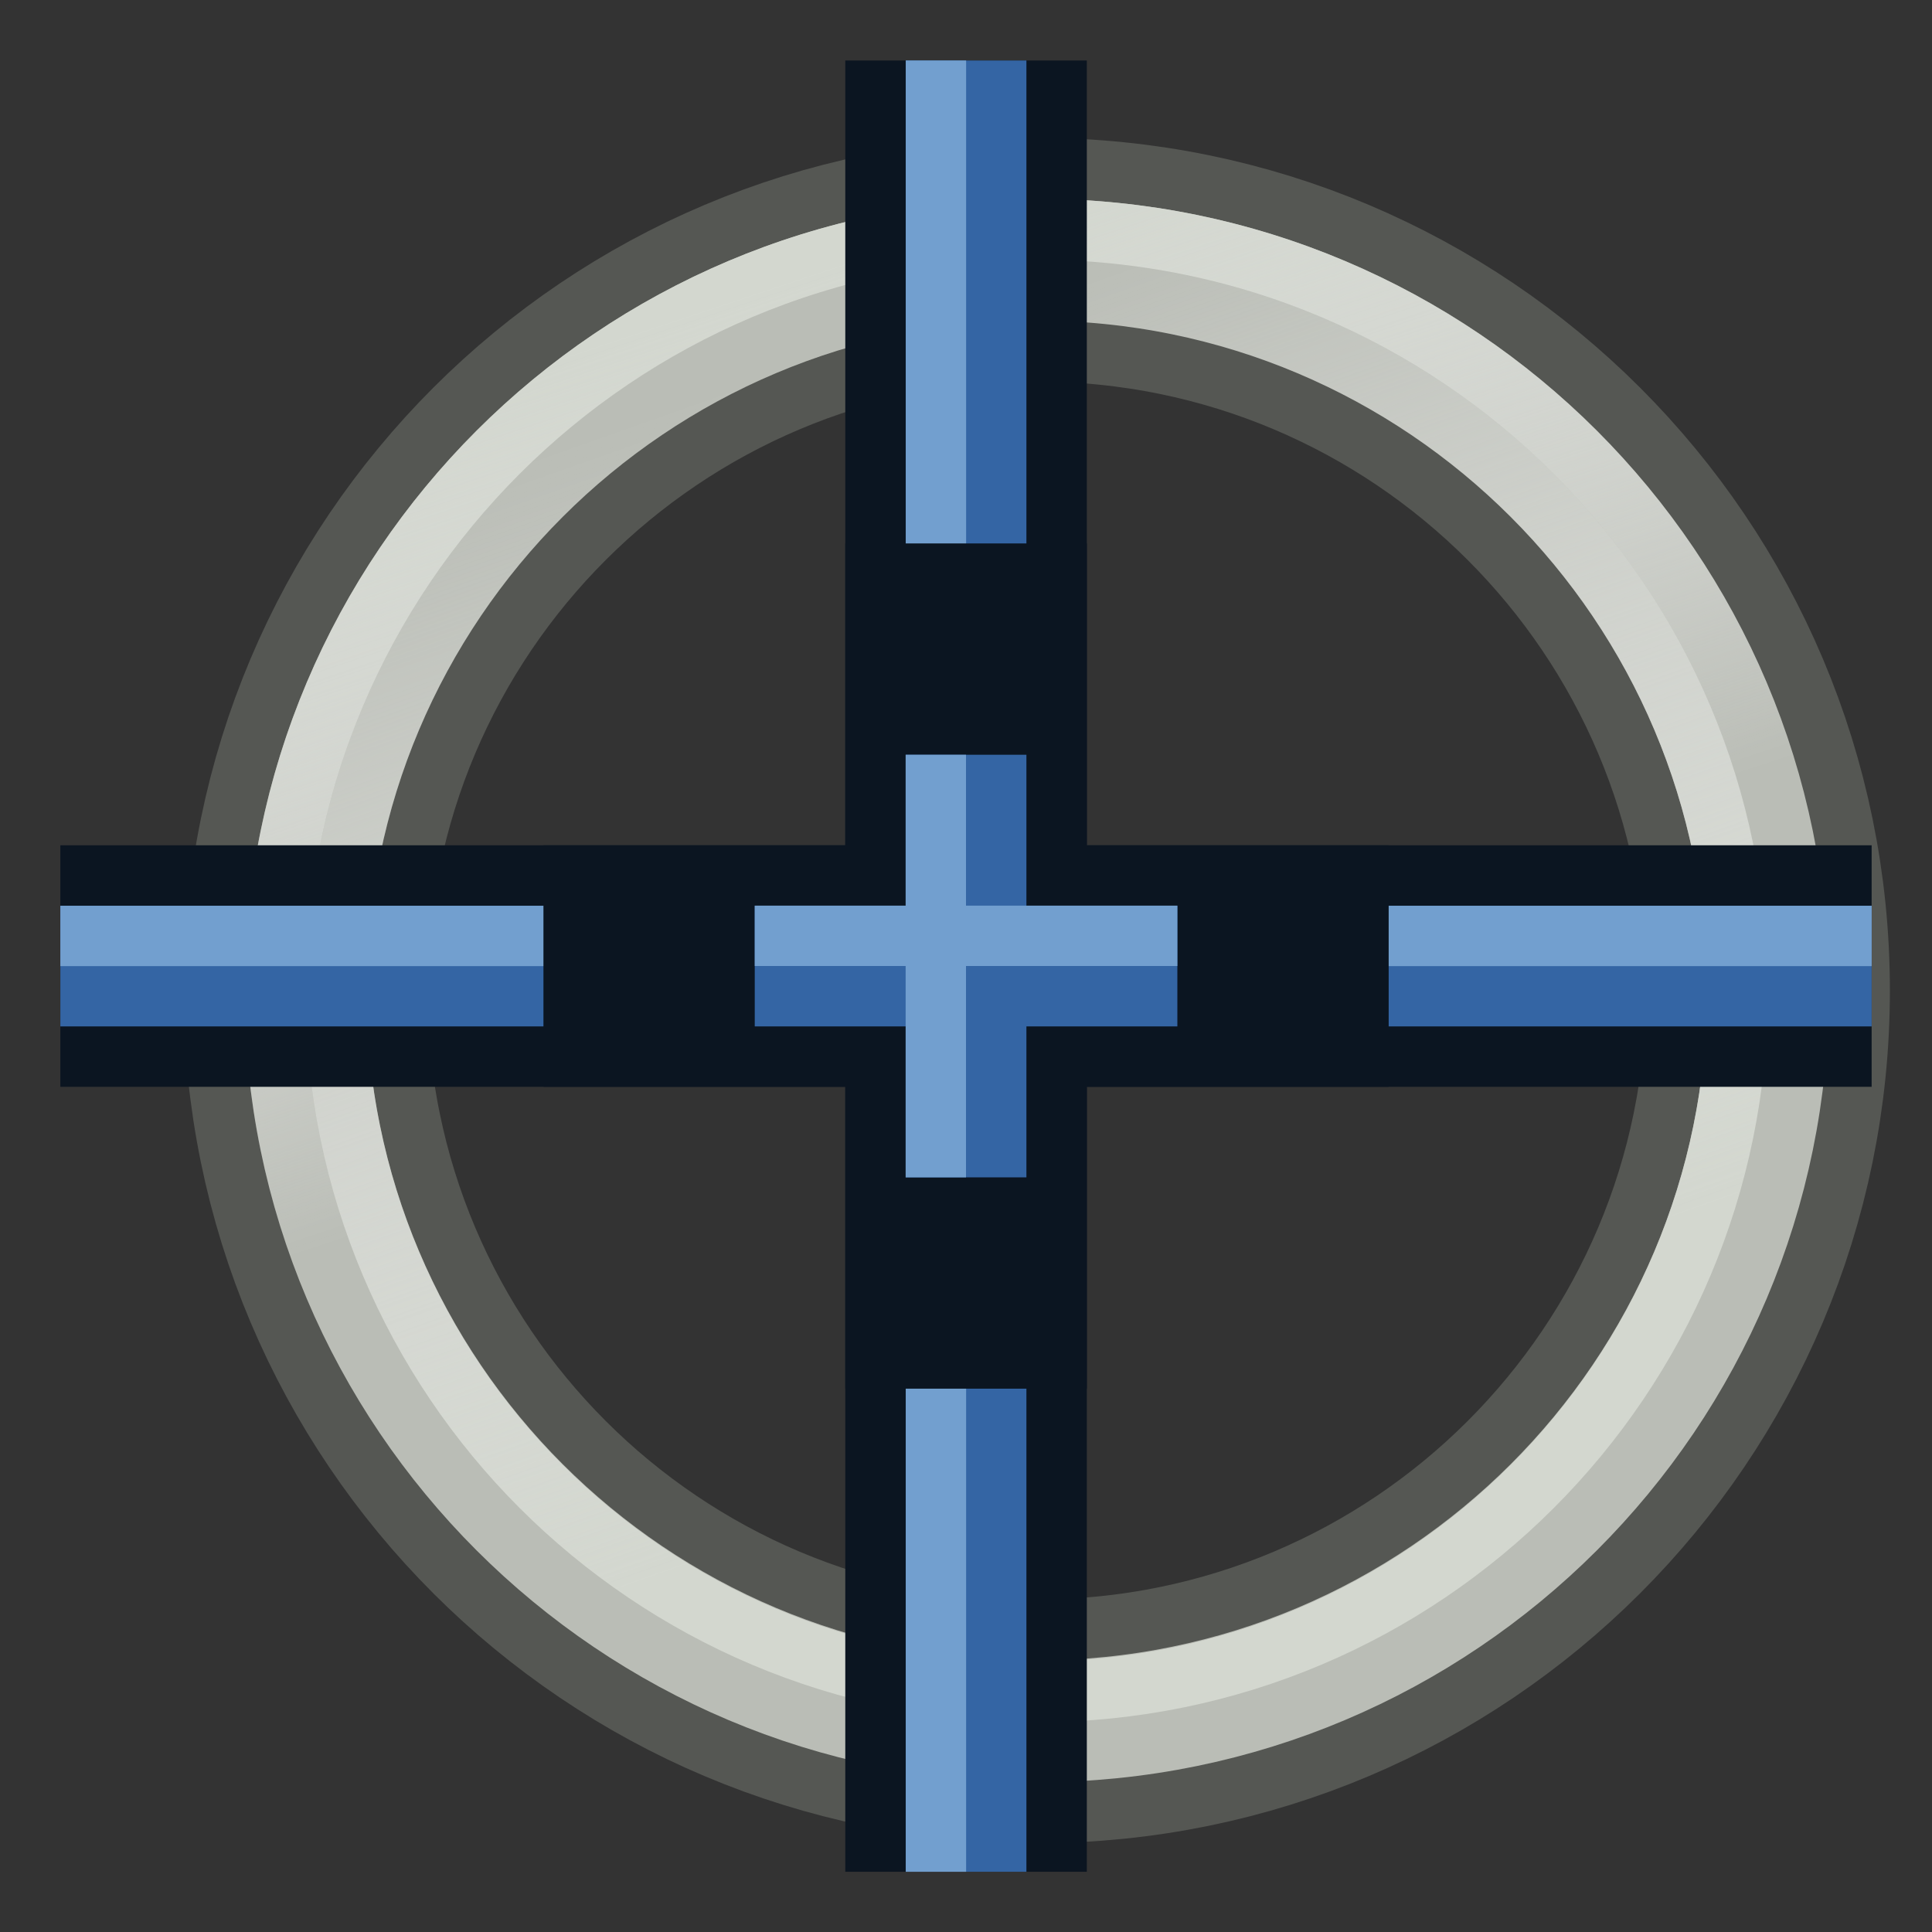 <?xml version="1.0" encoding="UTF-8" standalone="no"?>
<!-- Created with Inkscape (http://www.inkscape.org/) -->

<svg
   width="64"
   height="64"
   viewBox="0 0 16.933 16.933"
   version="1.1"
   id="svg8"
   xmlns:xlink="http://www.w3.org/1999/xlink"
   xmlns="http://www.w3.org/2000/svg"
   xmlns:svg="http://www.w3.org/2000/svg"
   xmlns:rdf="http://www.w3.org/1999/02/22-rdf-syntax-ns#"
   xmlns:cc="http://creativecommons.org/ns#"
   xmlns:dc="http://purl.org/dc/elements/1.1/">
  <rect x="0" y="0" width="16.933" height="16.933" fill="#333333" stroke="none"/>
  <defs
     id="defs2">
    <linearGradient
       id="linearGradient3">
      <stop
         style="stop-color:#d3d7cf;stop-opacity:1"
         offset="0"
         id="stop1" />
      <stop
         style="stop-color:#ffffff;stop-opacity:0"
         offset="1"
         id="stop2" />
    </linearGradient>
    <linearGradient
       id="linearGradient6">
      <stop
         style="stop-color:#888a85;stop-opacity:1;"
         offset="0"
         id="stop6" />
      <stop
         style="stop-color:#d3d7cf;stop-opacity:1"
         offset="1"
         id="stop7" />
    </linearGradient>
    <linearGradient
       id="linearGradient5969">
      <stop
         style="stop-color:#000000;stop-opacity:1;"
         offset="0"
         id="stop5967" />
    </linearGradient>
    <radialGradient
       xlink:href="#linearGradient6"
       id="radialGradient7"
       cx="7.888"
       cy="286.577"
       fx="7.888"
       fy="286.577"
       r="6.117"
       gradientTransform="matrix(1,0,0,1,0,-0.088)"
       gradientUnits="userSpaceOnUse" />
    <linearGradient
       xlink:href="#linearGradient6"
       id="linearGradient2"
       x1="4.468"
       y1="282.995"
       x2="14.768"
       y2="292.109"
       gradientUnits="userSpaceOnUse" />
    <linearGradient
       xlink:href="#linearGradient3"
       id="linearGradient3898"
       x1="37.429"
       y1="41.591"
       x2="24.483"
       y2="4.91"
       gradientUnits="userSpaceOnUse" />
    <linearGradient
       id="linearGradient4">
      <stop
         style="stop-color:#d3d7cf;stop-opacity:1"
         offset="0"
         id="stop3" />
      <stop
         style="stop-color:#ffffff;stop-opacity:0"
         offset="1"
         id="stop4" />
    </linearGradient>
    <linearGradient
       xlink:href="#linearGradient4"
       id="linearGradient3856"
       x1="22.843"
       y1="4.824"
       x2="30.784"
       y2="28.645"
       gradientUnits="userSpaceOnUse" />
  </defs>
  <g
     id="layer1"
     transform="translate(0.579,-278.014)"
     style="display:inline">
    <g
       id="g4428-3"
       transform="matrix(0.039,0,0,0.039,-58.285,263.119)"
       style="display:inline;stroke-width:1">
      <path
         style="display:inline;fill:none;stroke:#555753;stroke-width:8.274;stroke-linecap:round;stroke-linejoin:round;stroke-miterlimit:4;stroke-dasharray:none;stroke-opacity:1"
         id="path3044"
         d="m 53.612,28.645 c 0,13.704 -11.109,24.813 -24.813,24.813 -13.704,0 -24.813,-11.109 -24.813,-24.813 0,-13.704 11.109,-24.813 24.813,-24.813 13.704,0 24.813,11.109 24.813,24.813 z"
         transform="matrix(6.623,0,0,6.619,1521.886,414.919)" />
      <path
         style="fill:none;stroke:#babdb6;stroke-width:4.137;stroke-linecap:round;stroke-linejoin:round;stroke-miterlimit:4;stroke-dasharray:none;stroke-opacity:1"
         id="path3044-2"
         d="m 53.612,28.645 c 0,13.704 -11.109,24.813 -24.813,24.813 -13.704,0 -24.813,-11.109 -24.813,-24.813 0,-13.704 11.109,-24.813 24.813,-24.813 13.704,0 24.813,11.109 24.813,24.813 z"
         transform="matrix(6.623,0,0,6.619,1521.886,414.919)" />
      <path
         style="fill:none;stroke:url(#linearGradient3898);stroke-width:2.158;stroke-linecap:round;stroke-linejoin:round;stroke-miterlimit:4;stroke-dasharray:none;stroke-opacity:1"
         id="path3044-2-4-1"
         d="m 53.612,28.645 c 0,13.704 -11.109,24.813 -24.813,24.813 -13.704,0 -24.813,-11.109 -24.813,-24.813 0,-13.704 11.109,-24.813 24.813,-24.813 13.704,0 24.813,11.109 24.813,24.813 z"
         transform="matrix(6.347,0,0,6.347,1529.834,422.808)" />
      <path
         style="fill:none;stroke:url(#linearGradient3856);stroke-width:1.985;stroke-linecap:round;stroke-linejoin:round;stroke-miterlimit:4;stroke-dasharray:none;stroke-opacity:1"
         id="path3044-2-4"
         d="m 53.612,28.645 c 0,13.704 -11.109,24.813 -24.813,24.813 -13.704,0 -24.813,-11.109 -24.813,-24.813 0,-13.704 11.109,-24.813 24.813,-24.813 13.704,0 24.813,11.109 24.813,24.813 z"
         transform="matrix(6.899,0,0,6.899,1513.939,406.998)" />
    </g>
    <g
       id="g1">
      <path
         style="display:inline;fill:none;fill-opacity:1;stroke:#0b1521;stroke-width:2.117;stroke-linecap:butt;stroke-linejoin:round;stroke-miterlimit:4;stroke-dasharray:none;stroke-dashoffset:0;stroke-opacity:1"
         d="M 15.825,286.481 H -0.05"
         id="path9"
         transform="rotate(-90,7.888,286.481)" />
      <path
         style="display:inline;fill:none;fill-opacity:1;stroke:#0b1521;stroke-width:2.117;stroke-linecap:butt;stroke-linejoin:round;stroke-miterlimit:4;stroke-dasharray:none;stroke-dashoffset:0;stroke-opacity:1"
         d="M 15.825,286.481 H -0.05"
         id="path5" />
      <path
         style="display:inline;fill:#ffff00;fill-opacity:1;stroke:#3465a4;stroke-width:1.058;stroke-linecap:butt;stroke-linejoin:miter;stroke-miterlimit:4;stroke-dasharray:none;stroke-dashoffset:0;stroke-opacity:1"
         d="M 15.825,286.481 H -0.05"
         id="path10"
         transform="rotate(-90,7.888,286.481)" />
      <path
         style="display:inline;fill:#ffff00;fill-opacity:1;stroke:#3465a4;stroke-width:1.058;stroke-linecap:butt;stroke-linejoin:miter;stroke-miterlimit:4;stroke-dasharray:none;stroke-dashoffset:0;stroke-opacity:1"
         d="M 15.825,286.481 H -0.05"
         id="path2"
         transform="translate(1.2990436e-8)" />
      <path
         style="display:inline;fill:#ffff00;fill-opacity:1;stroke:#729fcf;stroke-width:0.529;stroke-linecap:butt;stroke-linejoin:miter;stroke-miterlimit:4;stroke-dasharray:none;stroke-dashoffset:0;stroke-opacity:1"
         d="M 15.825,286.217 H -0.05"
         id="path8" />
      <path
         style="display:inline;fill:#ffff00;fill-opacity:1;stroke:#729fcf;stroke-width:0.529;stroke-linecap:butt;stroke-linejoin:miter;stroke-miterlimit:4;stroke-dasharray:none;stroke-dashoffset:0;stroke-opacity:1"
         d="M 15.825,286.217 H -0.05"
         id="path11"
         transform="rotate(-90,7.888,286.481)" />
    </g>
  </g>
  <path
     style="fill:#d3d7cf;stroke:#0b1521;stroke-width:2.117;stroke-dasharray:none;stroke-dashoffset:0;paint-order:fill markers stroke"
     d="m 8.467,12.171 3.2e-5,-7.408"
     id="path7" />
  <path
     style="fill:#d3d7cf;stroke:#0b1521;stroke-width:2.117;stroke-dasharray:none;stroke-dashoffset:0;paint-order:fill markers stroke"
     d="m 12.171,8.467 -7.408,-3.2e-5"
     id="path12" />
  <path
     style="fill:#d3d7cf;stroke:#3465a4;stroke-width:1.058;stroke-dasharray:none;stroke-dashoffset:0;paint-order:fill markers stroke"
     d="m 8.467,10.319 3.3e-6,-3.704"
     id="path13" />
  <path
     style="fill:#d3d7cf;stroke:#3465a4;stroke-width:1.058;stroke-dasharray:none;stroke-dashoffset:0;paint-order:fill markers stroke"
     d="m 10.319,8.467 -3.704,-3.3e-6"
     id="path14" />
  <path
     style="fill:#d3d7cf;stroke:#729fcf;stroke-width:0.529;stroke-dasharray:none;stroke-dashoffset:0;paint-order:fill markers stroke"
     d="m 8.202,10.319 3.3e-6,-3.704"
     id="path15" />
  <path
     style="fill:#d3d7cf;stroke:#729fcf;stroke-width:0.529;stroke-dasharray:none;stroke-dashoffset:0;paint-order:fill markers stroke"
     d="m 10.319,8.202 -3.704,-3.3e-6"
     id="path16" />
</svg>
